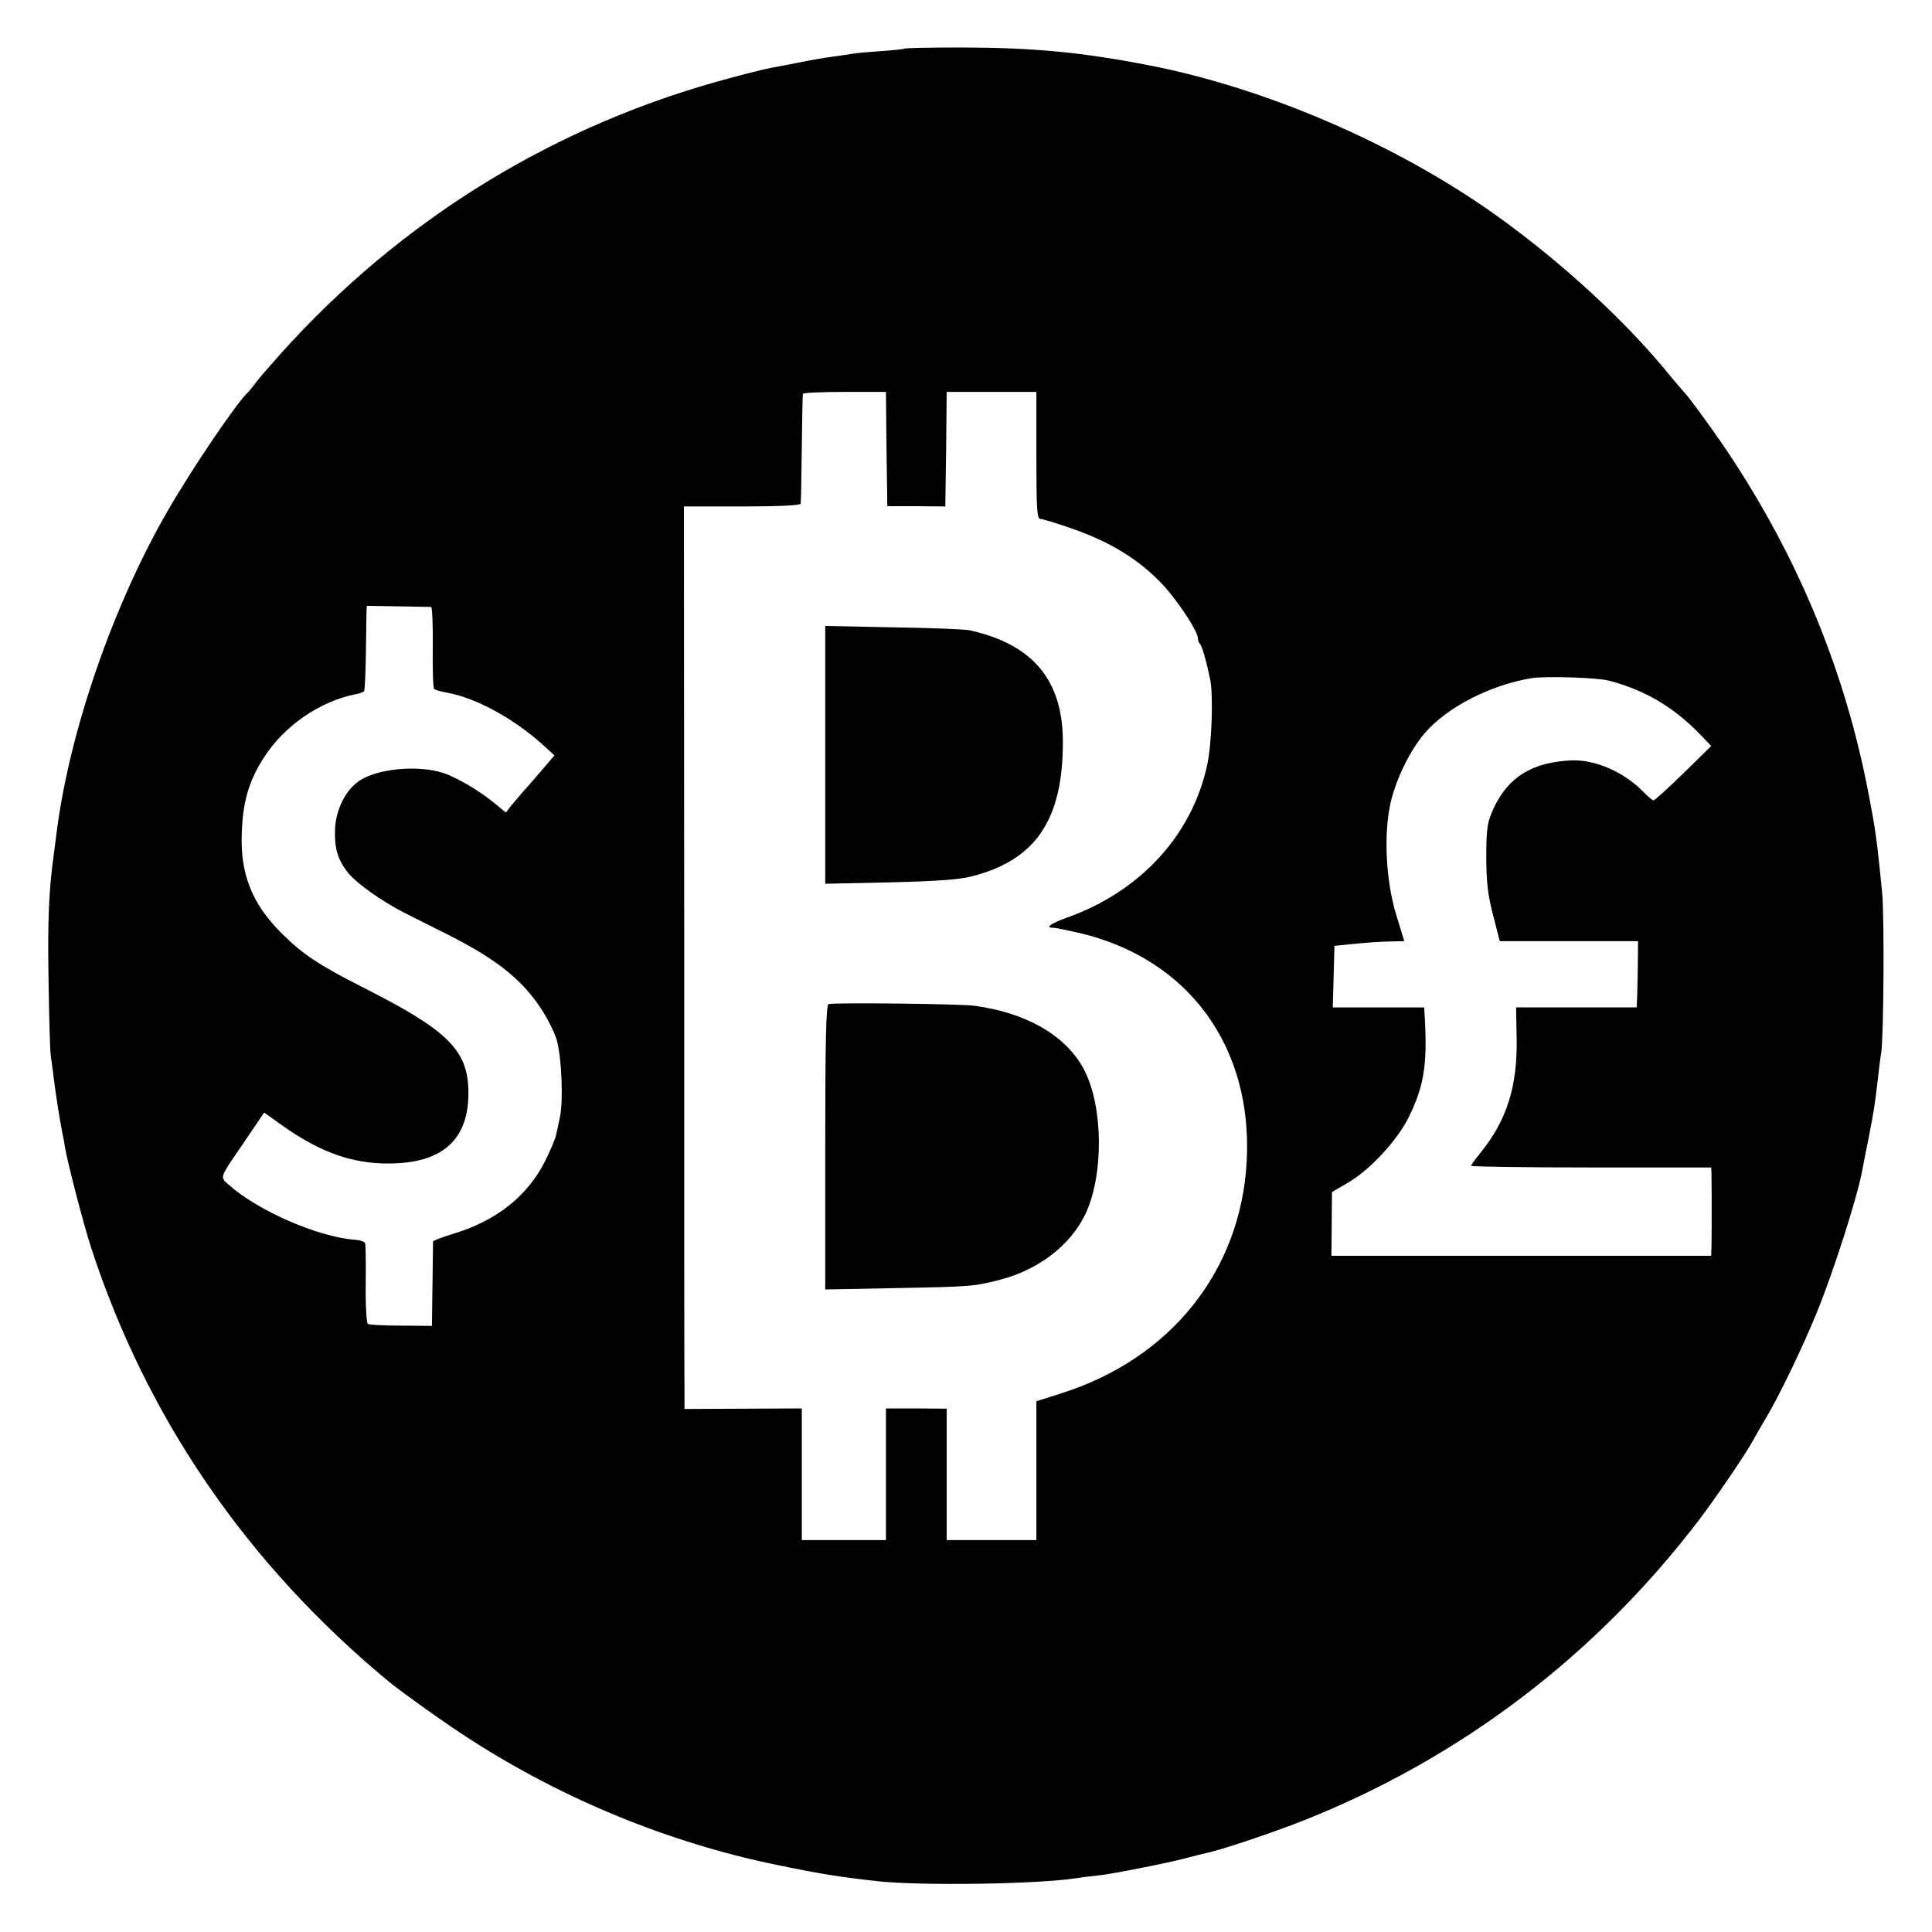 <svg version="1" xmlns="http://www.w3.org/2000/svg" width="933.333" height="933.333" viewBox="0 0 700 700"><path d="M327.8 17.6c-.2.2-4 .6-8.3.9-4.4.3-9 .7-10.1.9-1.2.2-4.5.7-7.5 1.1-3 .4-8.4 1.3-12.1 2.1-3.7.7-8.2 1.6-10 1.9-1.8.3-8.4 1.9-14.6 3.6-63.7 16.8-119.9 51.3-163.9 100.5-3.4 3.8-7.2 8.2-8.5 9.9-1.2 1.6-2.5 3.2-2.8 3.5-3.7 3.1-20.4 27.7-29.3 43.2C41 219.3 25.3 264.7 20.6 301c-.3 2.5-.8 6.3-1.1 8.5-1.8 12.8-2.3 24.6-1.9 46 .2 13.2.5 25.3.8 27 .2 1.6.8 5.4 1.1 8.4.9 6.9 2 13.9 3 19.1.3 1.4.8 3.8 1 5.5 1.2 6.6 6.6 27.5 9.5 36.5 20.1 61.7 56.5 114.8 107.9 157.3 5.3 4.3 21.4 15.8 30.1 21.3 33.5 21.5 71.4 37 110 45 17 3.5 22.8 4.4 37 6 15.9 1.7 57.8 1.1 72-1.1 2.5-.4 6.1-.8 8-1 4.6-.4 28.5-5.2 33-6.6 1.9-.5 4.6-1.2 6-1.5 4.8-.9 23.9-7.3 35.3-11.8 57.2-22.7 106.3-60.1 143.9-109.7 6.4-8.6 16-22.6 19.2-28.4.9-1.7 3-5.3 4.6-8 4.7-7.8 13.7-26.6 18.4-38.3 5.8-14.2 14.3-40.7 16.2-50.5.2-1.2 1.3-6.7 2.4-12.2 1.9-9.8 2.2-11.3 3.5-22.5.3-3 .8-6.9 1.1-8.5.9-5.9 1.2-50.1.3-58.5-1.9-19-2.3-22.1-5-36-8.2-42.6-24.3-82.4-48.7-119.9-4.8-7.5-16.5-23.7-18.1-25.1-.3-.3-2.6-3-5.1-6-15.9-19.6-39.2-41-62.8-57.9-36.1-25.8-83.7-46.3-126.2-54.5-24.3-4.7-41.4-6.3-67.2-6.4-11.4 0-20.8.2-21 .4zm-6.6 145.1l.3 20.7H332l10.5.1.3-20.8.2-20.7h32.5v23c0 18.9.2 23 1.4 23 .7 0 5.4 1.4 10.3 3.1 15.1 5.1 25.9 11.8 34.7 21.4 5.3 5.9 12.1 16.3 12.1 18.7 0 .8.4 1.8.9 2.3.7.9 2.1 5.6 3.6 12.8 1.1 5.5.6 22.4-1 30.3-5.3 25.7-24.2 46.4-51 55.9-5.5 2-7.7 3.5-5.5 3.6 1.6.1 1.8.1 9.5 1.8 39.9 9.1 63.5 41.2 61.2 83-2.2 39.8-27.7 71.5-67.4 84l-8.8 2.8V558H343v-47.6l-11-.1h-11V558h-30.5v-47.7l-21.2.1-21.3.1V504c-.1-3.6-.1-77.2-.1-163.5l-.1-157h21.1c13.3 0 21.1-.4 21.2-1 .1-.5.3-9.6.4-20 .1-10.5.3-19.3.4-19.8 0-.4 6.8-.7 15.1-.7h15l.2 20.7zm-165 57.2c.4.1.7 6.6.6 14.6-.1 8 .1 14.8.5 15.1.3.4 2.5 1 4.9 1.4 10.5 2 23.8 9.3 34.2 18.6l4.5 4.1-4.2 4.9c-2.3 2.7-5.4 6.3-6.9 7.9-1.4 1.7-3.5 4.1-4.6 5.4l-1.9 2.5-4.4-3.6c-5.5-4.5-13.4-9.1-18.2-10.7-9.2-3.1-24.4-1.6-30.8 3-4.7 3.3-8.1 10.1-8.5 17-.3 6.8.8 11 4.3 15.6 2.8 3.9 12.5 10.8 20.8 15 3.3 1.7 10.3 5.2 15.5 7.8 17.5 8.8 26.8 16.1 33.8 26.6 2.3 3.4 4.9 8.5 5.8 11.3 1.9 6.2 2.6 22.7 1.2 28.7-.5 2.4-1.1 5.3-1.4 6.4-.2 1.1-1.9 5.1-3.8 9-6.4 12.8-17.7 21.8-33.3 26.5-4 1.2-7.3 2.5-7.4 2.8 0 .4-.1 7.4-.2 15.6l-.2 15-11.2-.1c-6.1 0-11.5-.3-12-.6s-.9-6.8-.8-14.4c.1-7.6 0-14.3-.2-14.8-.2-.6-1.8-1.2-3.6-1.3-13.6-1-35.4-10.6-45.9-20-3.2-2.9-3.5-2 6-15.9l6.9-10.2 5.9 4.2c13.1 9.4 24 13.6 36.1 14.2 21.9.9 32.5-7.9 32-26.7-.4-14.5-7.8-21.7-38.1-37-16.5-8.4-22-12.1-29.8-19.9-10.5-10.5-14.8-21.3-14.2-36.1.4-11.5 2.6-18.9 8-27.3 7.3-11.5 20.4-20.5 33.4-23 1.2-.2 2.5-.7 2.9-1 .3-.3.6-7.4.7-15.8.1-8.4.2-15.2.3-15.2 1.7 0 22.8.4 23.3.4zm426.7 26.7c13 3.4 23.3 9.5 32.7 19.1l4.4 4.6-10.1 9.9c-5.5 5.4-10.4 9.8-10.8 9.8-.4 0-2-1.4-3.6-3-6.9-7.2-17.4-11.8-26-11.5-14.3.6-23 6-28.3 17.3-2.3 5-2.6 7-2.7 16.2 0 11.4.5 15.4 3.2 25.4l1.7 6.6h50.1l-.1 9.8c-.1 5.3-.2 10.7-.3 11.9l-.1 2.3h-43.7l.2 10.7c.4 17.8-3.5 30.1-13.1 42-1.9 2.3-3.4 4.4-3.4 4.7 0 .3 19.6.6 43.5.6H620l.1 2.2c.1 3.9.1 23.2 0 26.5l-.1 3.3H482.4l.1-11.5.1-11.6 5.3-3.1c8.2-4.6 18.3-15.5 22.5-24 5.6-11.4 6.8-19.1 5.8-36.6l-.2-3.2h-33.1l.3-11.1.3-11.2 4-.4c7.7-.8 12.1-1.1 16.6-1.2l4.7-.1-3-9.8c-3.6-12-4.5-28.5-2.1-39.7 1.9-8.9 7.2-19.8 12.8-26.2 8.2-9.3 23.8-17.2 38.5-19.6 5.3-.8 23.6-.2 27.9.9z"/><path d="M299 273.5v46.7l23.3-.5c16.4-.4 25.1-1 29.5-2.1 23.5-5.9 33.4-20.6 33.3-49.1-.1-22.1-10.9-35-33.6-40.1-1.6-.4-14.1-.9-27.7-1.1l-24.8-.5v46.7zM300.2 363.8c-.9.3-1.2 13.2-1.2 51.9v51.5l25.8-.5c26.9-.5 28.3-.6 37.8-3.1 13.7-3.6 25.2-12.4 30.6-23.6 6.7-14 6.6-38.7-.3-52.2-6.3-12.3-20.6-20.8-39.9-23.4-5-.7-51-1.2-52.8-.6z"/></svg>